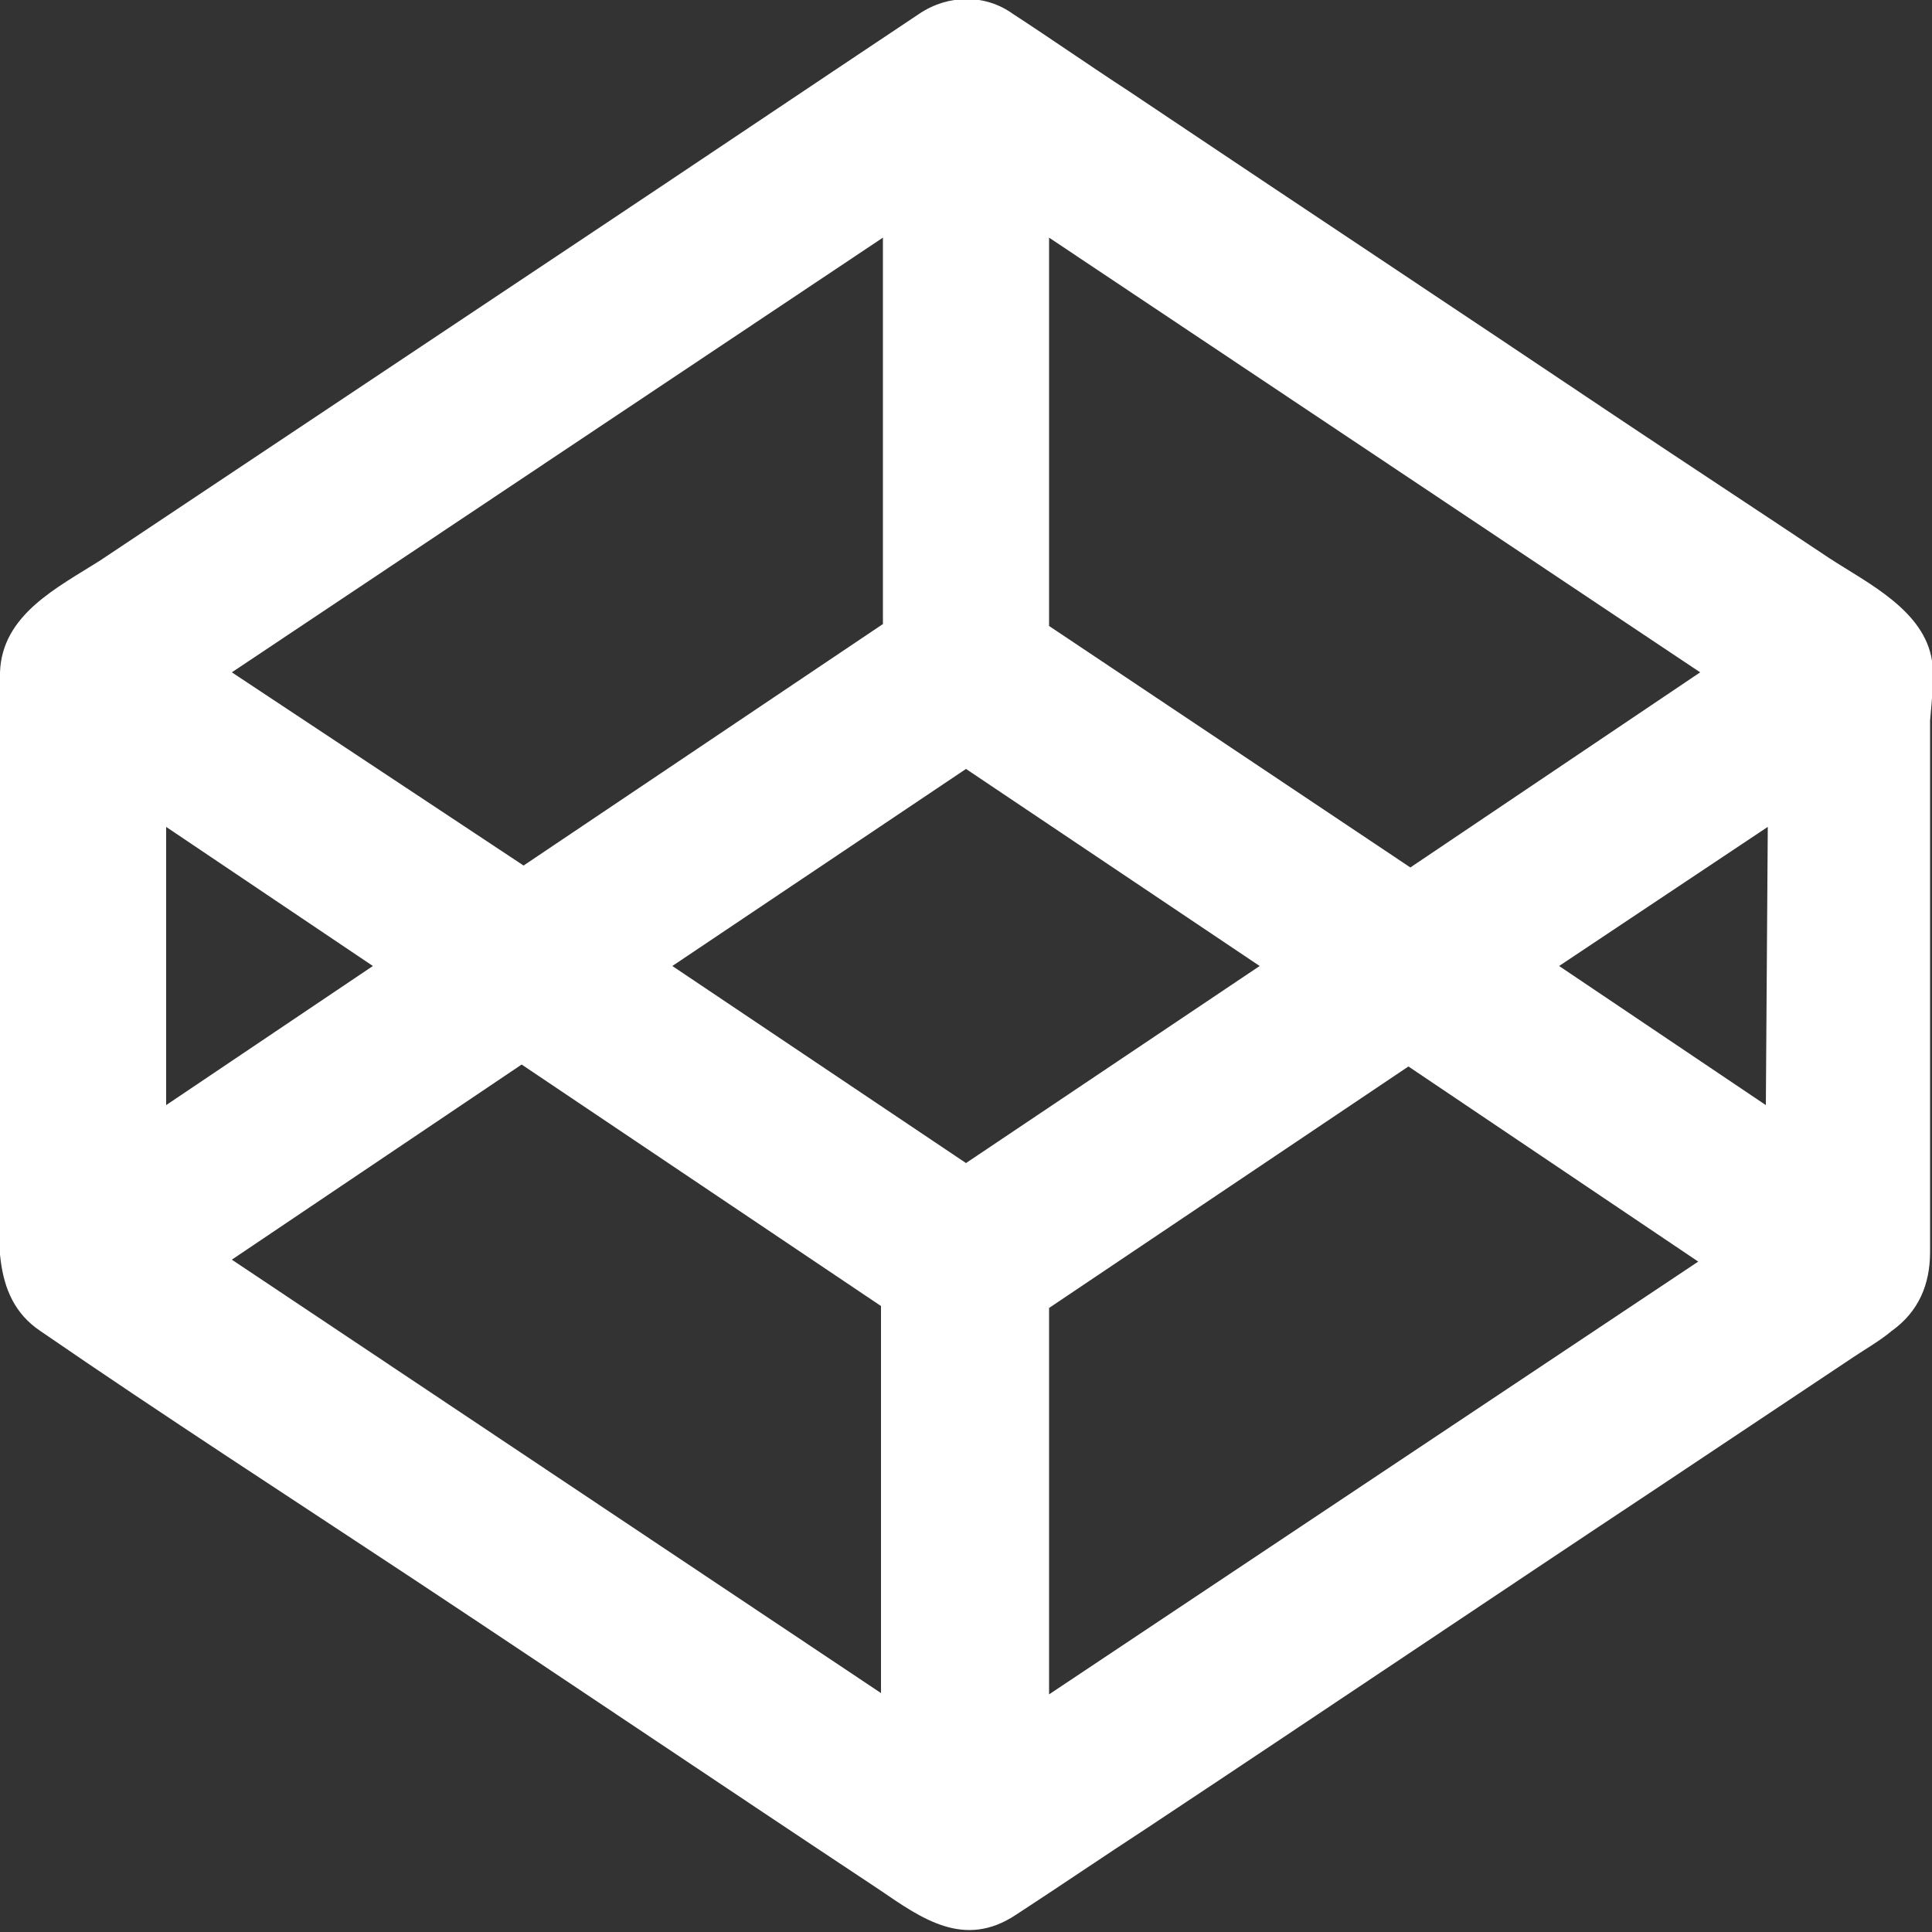 <svg viewBox="0 0 100 100" xmlns="http://www.w3.org/2000/svg" class="w-[35px] mb-[10px] ml-[3px] " >
    <rect x="0" y="0" width="100" height="100" fill="#333333" stroke="none"/>
    <path fill="white" d="M100 34.2c-.4-2.6-3.3-4-5.3-5.3-3.6-2.4-7.1-4.7-10.7-7.1-8.5-5.7-17.1-11.4-25.6-17.1-2-1.3-4-2.7-6-4-1.4-1-3.3-1-4.8 0-5.7 3.8-11.5 7.7-17.2 11.5L5.2 29C3 30.4.1 31.8 0 34.8c-.1 3.3 0 6.7 0 10v16c0 2.9-.6 6.3 2.1 8.1 6.4 4.4 12.9 8.6 19.4 12.9 8 5.3 16 10.7 24 16 2.2 1.5 4.4 3.1 7.1 1.3 2.3-1.5 4.5-3 6.8-4.5 8.9-5.9 17.8-11.9 26.7-17.8l9.9-6.6c.6-.4 1.3-.8 1.9-1.3 1.4-1 2-2.4 2-4.1V37.3c.1-1.1.2-2.1.1-3.1 0-.1 0 .2 0 0zM54.3 12.3 88 34.8 73 44.9 54.3 32.4zm-8.6 0v20L27.1 44.8 12 34.8zM8.6 42.8 19.3 50 8.6 57.2zm37.1 44.9L12 65.2l15-10.1 18.6 12.5v20.1zM50 60.2 34.8 50 50 39.8 65.2 50zm4.3 27.5v-20l18.6-12.5 15 10.1zm37.1-30.5L80.7 50l10.8-7.2z"></path>
</svg>